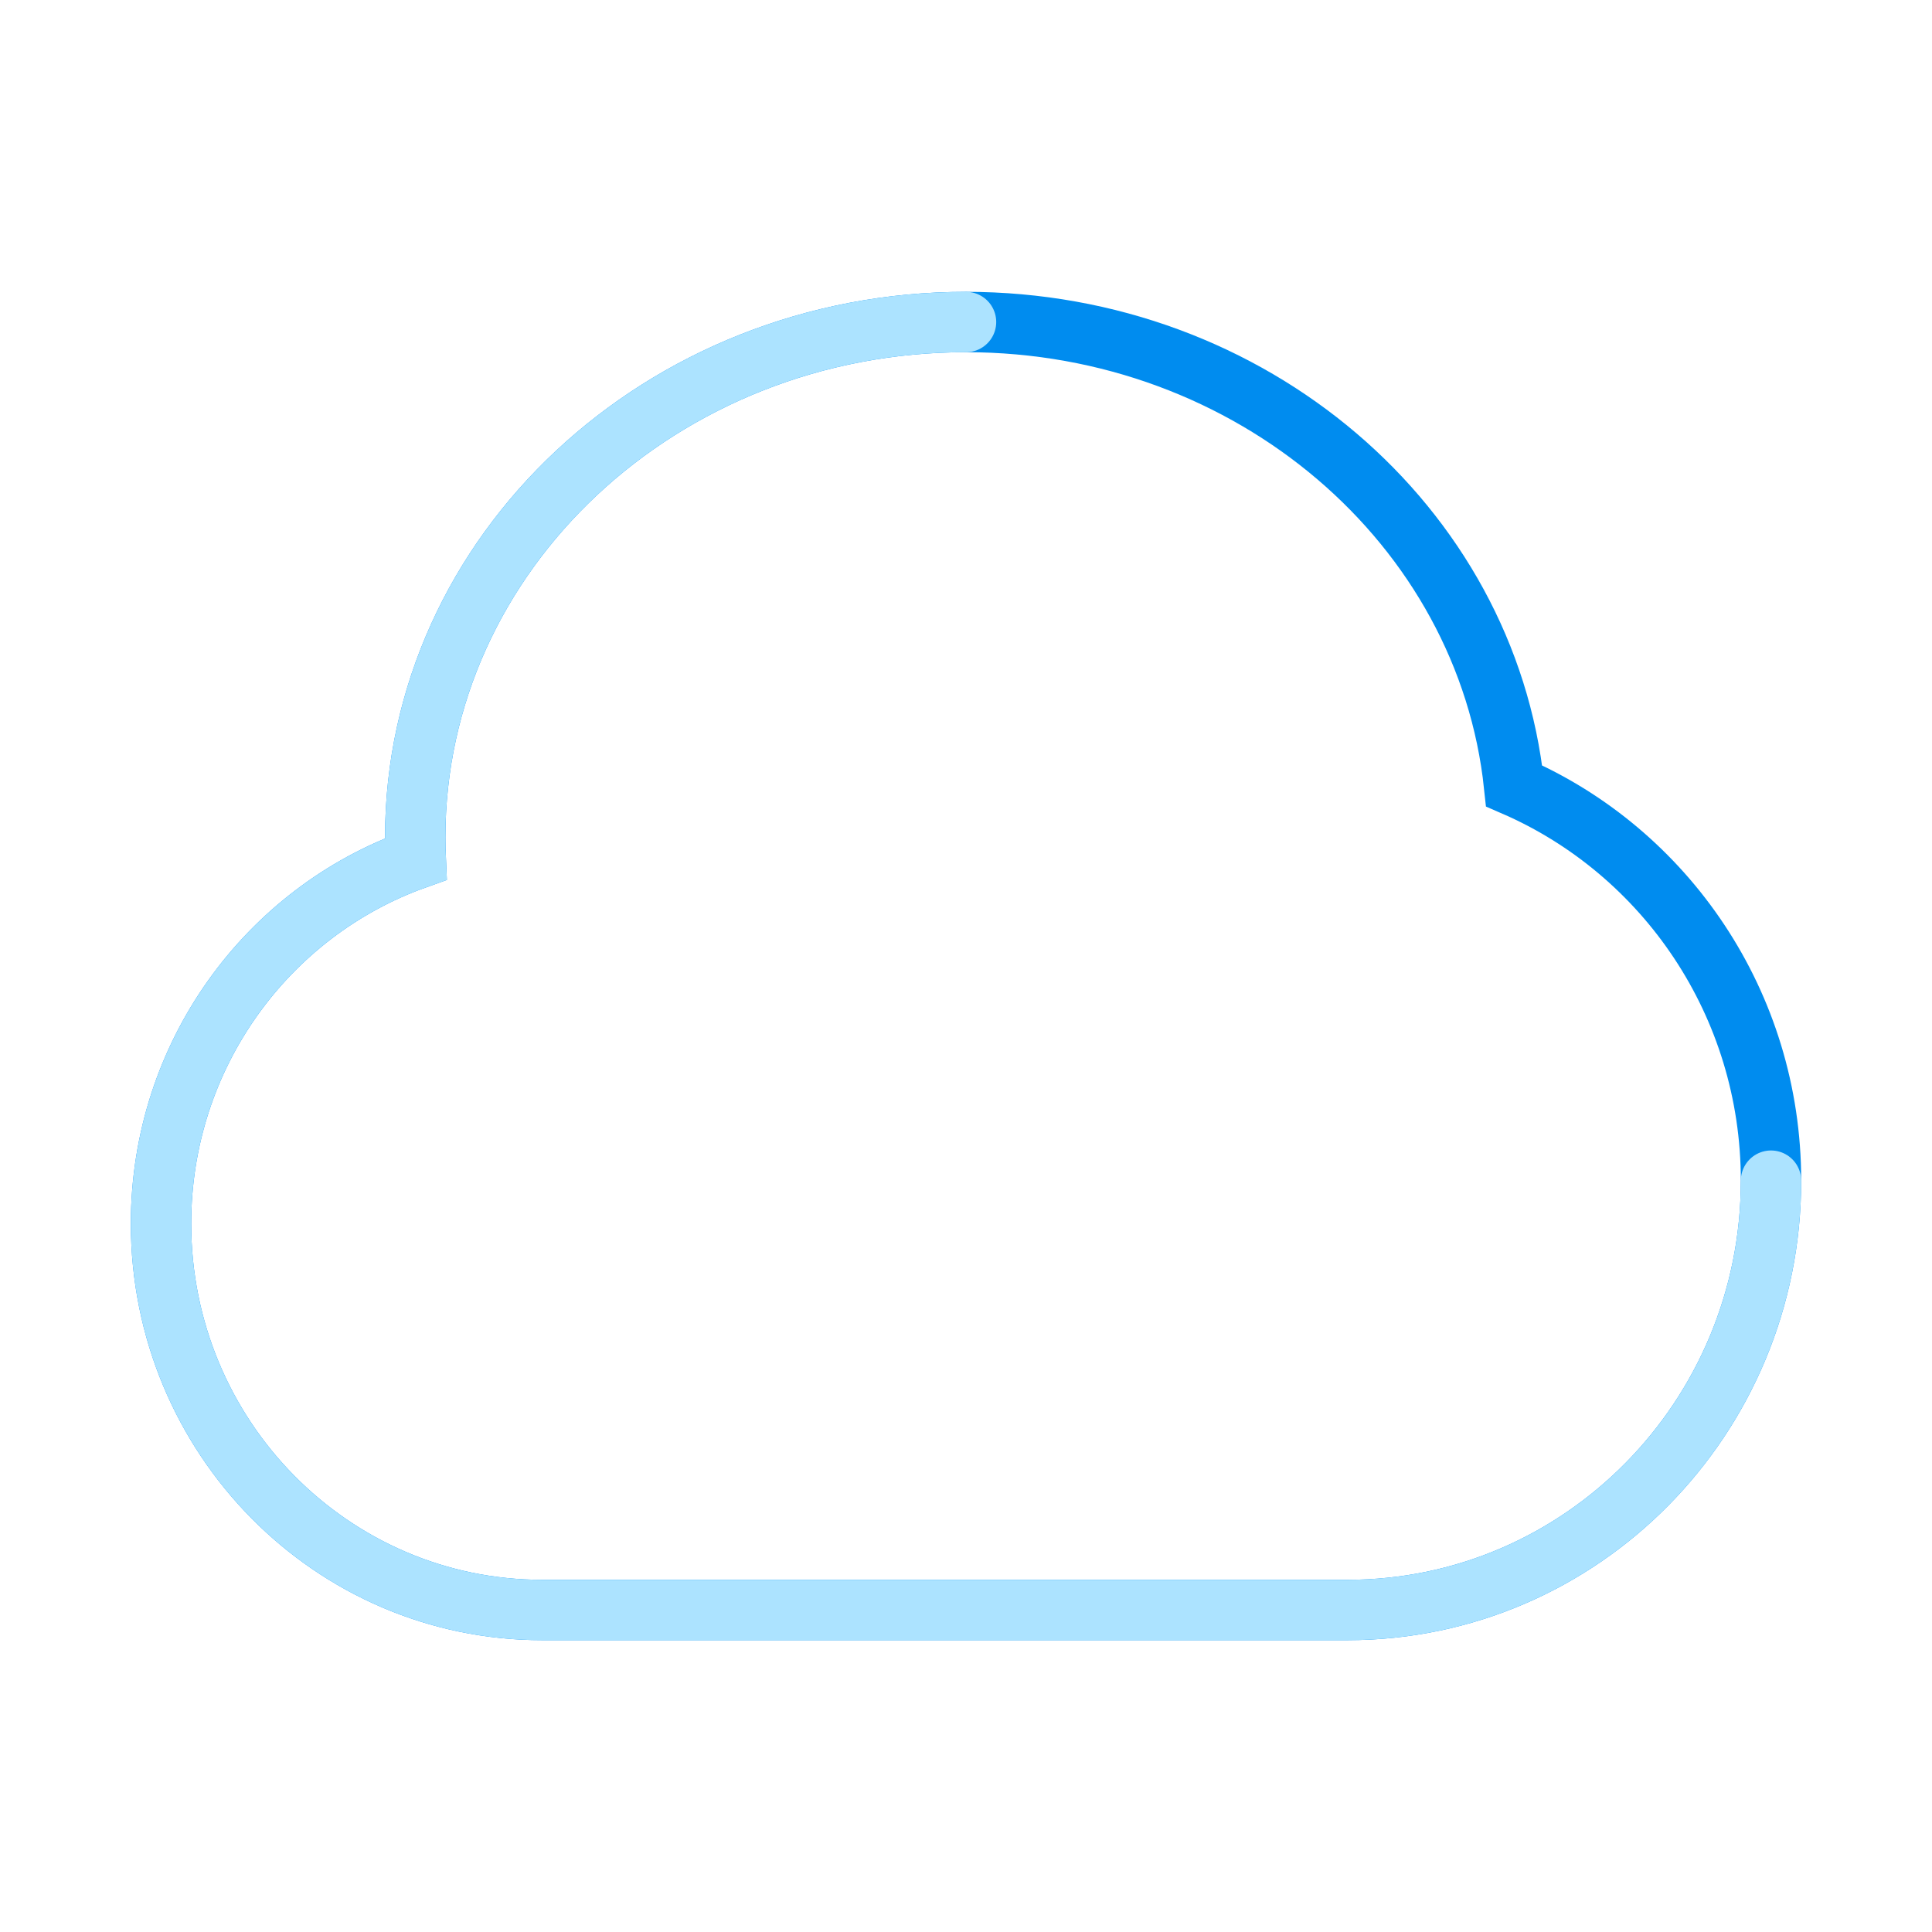<svg width="64" height="64" viewBox="0 0 64 64" fill="none" xmlns="http://www.w3.org/2000/svg">
<path d="M32.001 10.667C41.464 10.667 49.245 17.406 50.157 26.033C55.161 28.207 58.667 33.244 58.667 39.111C58.667 46.966 52.384 53.333 44.632 53.333L17.966 53.333C10.989 53.333 5.334 47.603 5.334 40.533C5.334 34.954 8.857 30.209 13.771 28.456C13.76 28.216 13.755 27.976 13.755 27.733C13.755 18.308 21.924 10.667 32.001 10.667Z" stroke="#008CEF" stroke-width="2"/>
<path d="M32.001 10.667C21.924 10.667 13.755 18.308 13.755 27.733C13.755 27.976 13.76 28.216 13.771 28.456C8.857 30.209 5.334 34.954 5.334 40.533C5.334 47.603 10.989 53.333 17.966 53.333L44.632 53.333C52.384 53.333 58.667 46.966 58.667 39.111" stroke="#ACE3FF" stroke-width="2" stroke-linecap="round"/>
</svg>
